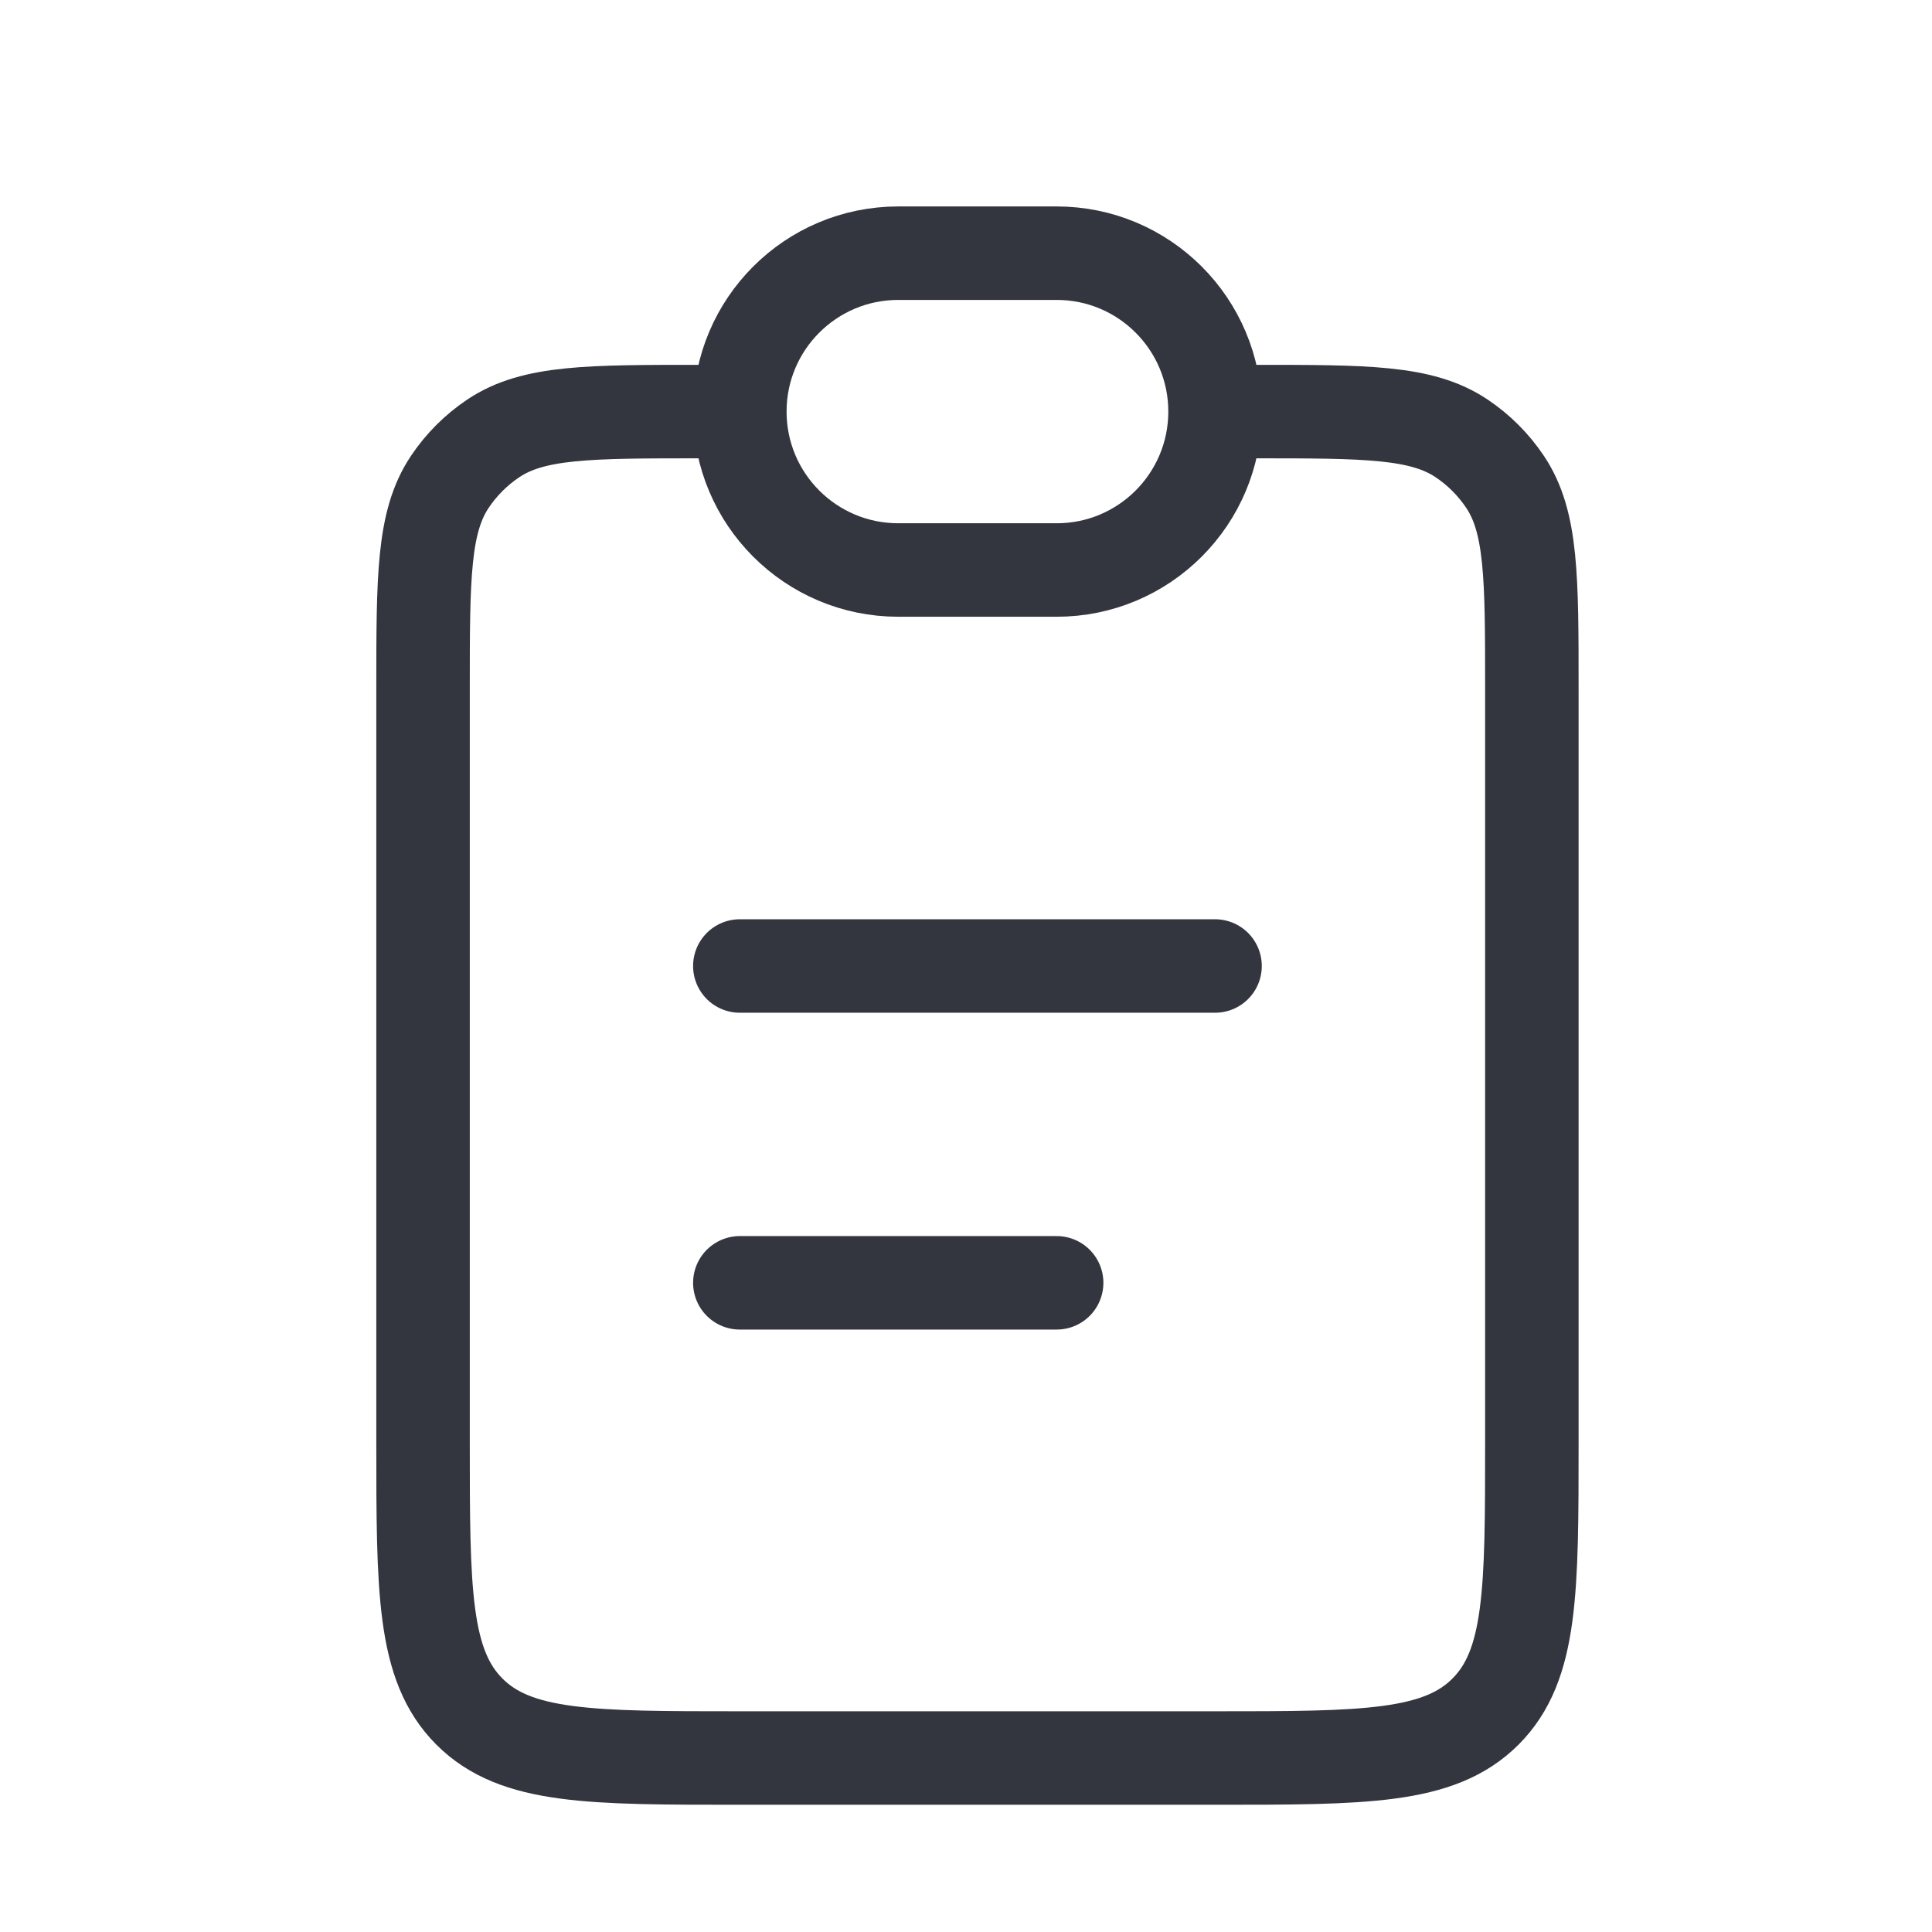 <svg width="62" height="62" viewBox="0 0 62 62" fill="none"
    xmlns="http://www.w3.org/2000/svg">
    <path d="M40.263 13.208C43.833 13.208 45.618 13.208 46.9 14.065C47.455 14.436 47.931 14.912 48.302 15.468C49.159 16.75 49.159 18.535 49.159 22.104V46.25C49.159 51.043 49.159 53.439 47.67 54.928C46.181 56.417 43.785 56.417 38.992 56.417H23.742C18.95 56.417 16.553 56.417 15.065 54.928C13.576 53.439 13.576 51.043 13.576 46.25V22.104C13.576 18.535 13.576 16.75 14.432 15.468C14.803 14.912 15.28 14.436 15.835 14.065C17.117 13.208 18.902 13.208 22.471 13.208" stroke="#33363F" stroke-width="3"/>
    <path d="M23.742 13.208C23.742 10.401 26.018 8.125 28.826 8.125H33.909C36.717 8.125 38.992 10.401 38.992 13.208C38.992 16.016 36.717 18.292 33.909 18.292H28.826C26.018 18.292 23.742 16.016 23.742 13.208Z" stroke="#33363F" stroke-width="3"/>
    <path d="M23.742 31L38.992 31" stroke="#33363F" stroke-width="3" stroke-linecap="round"/>
    <path d="M23.742 41.167L33.909 41.167" stroke="#33363F" stroke-width="3" stroke-linecap="round"/>
</svg>
